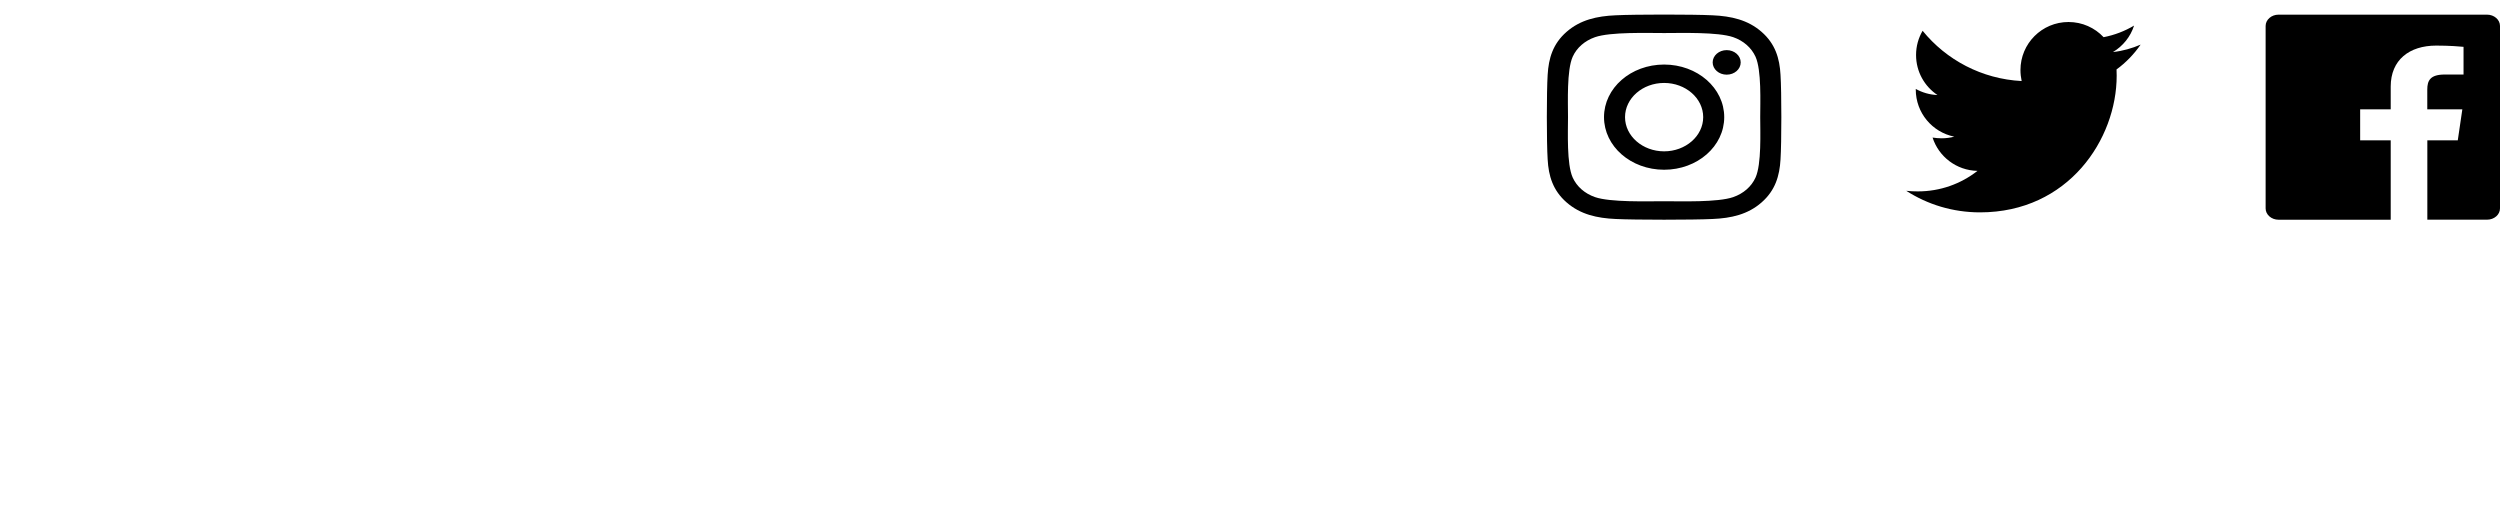 <svg width="320" height="66" viewBox="0 0 320 66" fill="none" xmlns="http://www.w3.org/2000/svg">
    <path d="M270.916 8.89C270.935 9.156 270.935 9.423 270.935 9.689C270.935 17.817 264.749 27.183 253.442 27.183C249.958 27.183 246.722 26.174 244 24.423C244.495 24.48 244.971 24.499 245.485 24.499C248.359 24.499 251.005 23.528 253.118 21.872C250.415 21.815 248.15 20.044 247.369 17.608C247.75 17.665 248.131 17.703 248.53 17.703C249.082 17.703 249.635 17.627 250.148 17.494C247.331 16.923 245.218 14.448 245.218 11.46V11.383C246.037 11.84 246.989 12.126 247.997 12.164C246.341 11.06 245.256 9.175 245.256 7.043C245.256 5.901 245.561 4.854 246.094 3.94C249.121 7.671 253.67 10.108 258.771 10.374C258.676 9.918 258.619 9.442 258.619 8.966C258.619 5.577 261.36 2.817 264.768 2.817C266.538 2.817 268.137 3.56 269.26 4.759C270.65 4.493 271.982 3.979 273.162 3.274C272.705 4.702 271.735 5.901 270.459 6.663C271.697 6.529 272.896 6.187 274 5.711C273.162 6.929 272.115 8.014 270.916 8.89Z" fill="black"/>
    <g clip-path="url(#clip0)">
        <path d="M213.007 8.262C208.748 8.262 205.313 11.268 205.313 14.994C205.313 18.721 208.748 21.727 213.007 21.727C217.266 21.727 220.701 18.721 220.701 14.994C220.701 11.268 217.266 8.262 213.007 8.262ZM213.007 19.371C210.254 19.371 208.004 17.408 208.004 14.994C208.004 12.58 210.248 10.617 213.007 10.617C215.766 10.617 218.009 12.58 218.009 14.994C218.009 17.408 215.759 19.371 213.007 19.371ZM222.81 7.986C222.81 8.859 222.007 9.557 221.016 9.557C220.018 9.557 219.221 8.854 219.221 7.986C219.221 7.119 220.025 6.416 221.016 6.416C222.007 6.416 222.81 7.119 222.81 7.986ZM227.906 9.58C227.792 7.477 227.243 5.613 225.482 4.078C223.728 2.543 221.598 2.062 219.194 1.957C216.717 1.834 209.29 1.834 206.813 1.957C204.415 2.057 202.286 2.537 200.525 4.072C198.763 5.607 198.221 7.471 198.1 9.574C197.96 11.742 197.96 18.24 198.1 20.408C198.214 22.512 198.763 24.375 200.525 25.91C202.286 27.445 204.408 27.926 206.813 28.031C209.29 28.154 216.717 28.154 219.194 28.031C221.598 27.932 223.728 27.451 225.482 25.91C227.237 24.375 227.786 22.512 227.906 20.408C228.047 18.24 228.047 11.748 227.906 9.58ZM224.705 22.734C224.183 23.883 223.172 24.768 221.853 25.23C219.877 25.916 215.19 25.758 213.007 25.758C210.824 25.758 206.129 25.91 204.161 25.23C202.848 24.773 201.837 23.889 201.308 22.734C200.525 21.006 200.705 16.904 200.705 14.994C200.705 13.084 200.531 8.977 201.308 7.254C201.83 6.105 202.842 5.221 204.161 4.758C206.136 4.072 210.824 4.23 213.007 4.23C215.19 4.23 219.884 4.078 221.853 4.758C223.165 5.215 224.176 6.1 224.705 7.254C225.489 8.982 225.308 13.084 225.308 14.994C225.308 16.904 225.489 21.012 224.705 22.734Z" fill="black"/>
    </g>
    <path d="M320 3.322V26.672C320 27.475 319.257 28.119 318.346 28.119H310.699V17.959H314.596L315.179 13.998H310.692V11.467C310.692 10.318 311.054 9.539 312.935 9.539H315.333V5.994C314.917 5.947 313.498 5.836 311.837 5.836C308.382 5.836 306.011 7.682 306.011 11.074V13.998H302.1V17.959H306.011V28.125H291.654C290.743 28.125 290 27.475 290 26.678V3.322C290 2.525 290.743 1.875 291.654 1.875H318.339C319.257 1.875 320 2.525 320 3.322Z" fill="black"/>
    <defs>
        <clipPath id="clip0">
            <rect width="30" height="30" fill="white" transform="translate(198)"/>
        </clipPath>
    </defs>
</svg>
